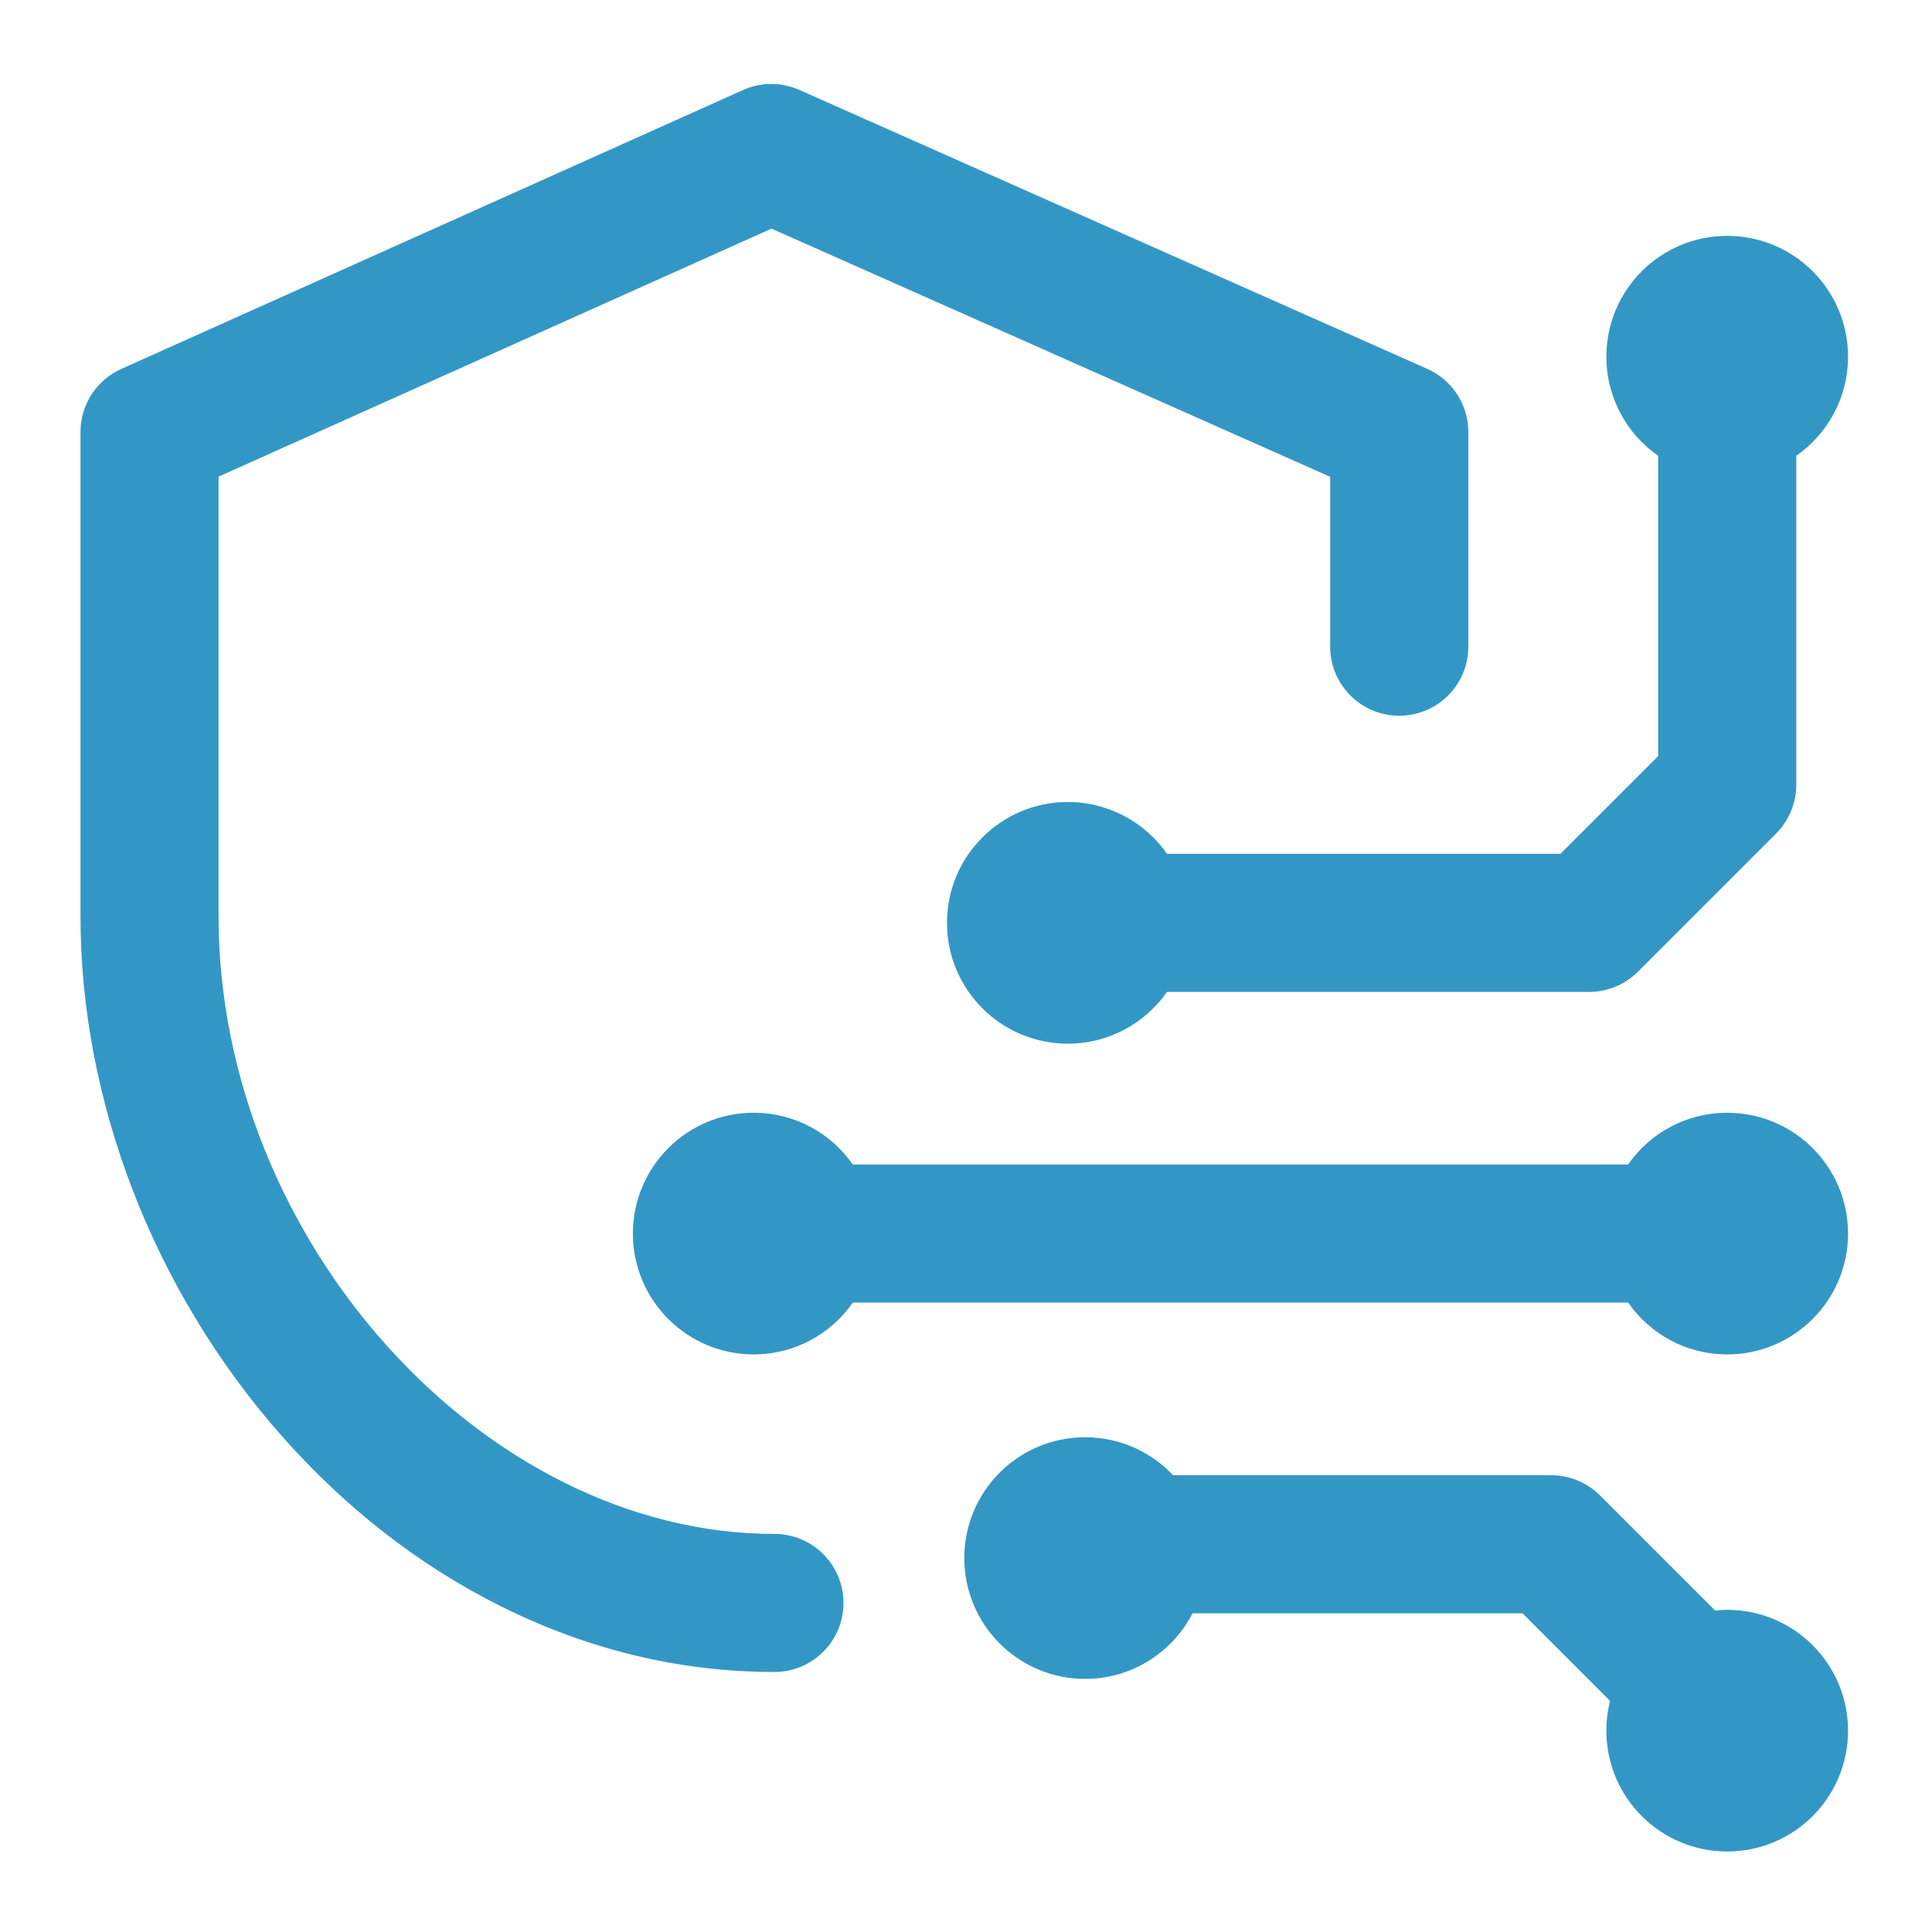 <?xml version="1.0" encoding="UTF-8"?>
<svg width="24px" height="24px" viewBox="0 0 24 24" version="1.1" xmlns="http://www.w3.org/2000/svg" xmlns:xlink="http://www.w3.org/1999/xlink">
    <!-- Generator: Sketch 58 (84663) - https://sketch.com -->
    <title>icon/deployment</title>
    <desc>Created with Sketch.</desc>
    <g id="icon/deployment" stroke="none" stroke-width="1" fill="none" fill-rule="evenodd">
        <path d="M10.478,19.912 C10.478,20.386 10.094,20.77 9.62,20.77 C8.448,20.77 7.303,20.494 6.215,19.95 C5.201,19.443 4.283,18.727 3.487,17.823 C1.907,16.027 1,13.679 1,11.383 L1,5.366 C1,5.028 1.198,4.722 1.507,4.583 L9.231,1.118 C9.453,1.018 9.707,1.018 9.93,1.117 L17.73,4.582 C18.04,4.72 18.24,5.027 18.24,5.366 L18.24,8.033 C18.24,8.507 17.856,8.891 17.382,8.891 C16.908,8.891 16.524,8.507 16.524,8.033 L16.524,5.923 L9.584,2.84 L2.715,5.921 L2.715,11.383 C2.715,15.398 6.006,19.055 9.62,19.055 C10.094,19.055 10.478,19.439 10.478,19.912 Z M21.456,13.823 C20.946,13.823 20.496,14.077 20.225,14.466 L10.594,14.466 C10.323,14.077 9.873,13.823 9.363,13.823 C8.534,13.823 7.862,14.495 7.862,15.324 C7.862,16.152 8.534,16.825 9.363,16.825 C9.873,16.825 10.323,16.57 10.594,16.181 L20.225,16.181 C20.496,16.57 20.946,16.825 21.456,16.825 C22.285,16.825 22.957,16.152 22.957,15.324 C22.957,14.495 22.285,13.823 21.456,13.823 Z M19.385,10.606 L14.497,10.606 C14.225,10.218 13.775,9.963 13.265,9.963 C12.436,9.963 11.764,10.635 11.764,11.464 C11.764,12.293 12.436,12.965 13.265,12.965 C13.775,12.965 14.225,12.71 14.497,12.322 L19.741,12.322 C19.968,12.322 20.186,12.231 20.347,12.071 L22.063,10.355 C22.224,10.194 22.314,9.976 22.314,9.749 L22.314,5.662 C22.702,5.391 22.957,4.941 22.957,4.431 C22.957,3.602 22.285,2.93 21.456,2.93 C20.627,2.93 19.955,3.602 19.955,4.431 C19.955,4.941 20.21,5.391 20.598,5.662 L20.598,9.393 L19.385,10.606 Z M21.456,19.998 C21.405,19.998 21.354,20.001 21.305,20.006 L19.876,18.577 C19.715,18.416 19.496,18.326 19.269,18.326 L14.572,18.326 C14.298,18.035 13.91,17.854 13.48,17.854 C12.651,17.854 11.979,18.526 11.979,19.355 C11.979,20.184 12.651,20.856 13.48,20.856 C14.061,20.856 14.565,20.525 14.814,20.041 L18.914,20.041 L20.001,21.129 C19.971,21.247 19.955,21.371 19.955,21.499 C19.955,22.328 20.627,23 21.456,23 C22.285,23 22.957,22.328 22.957,21.499 C22.957,20.67 22.285,19.998 21.456,19.998 L21.456,19.998 Z" id="Shape" fill="#3397C5"></path>
    </g>
</svg>